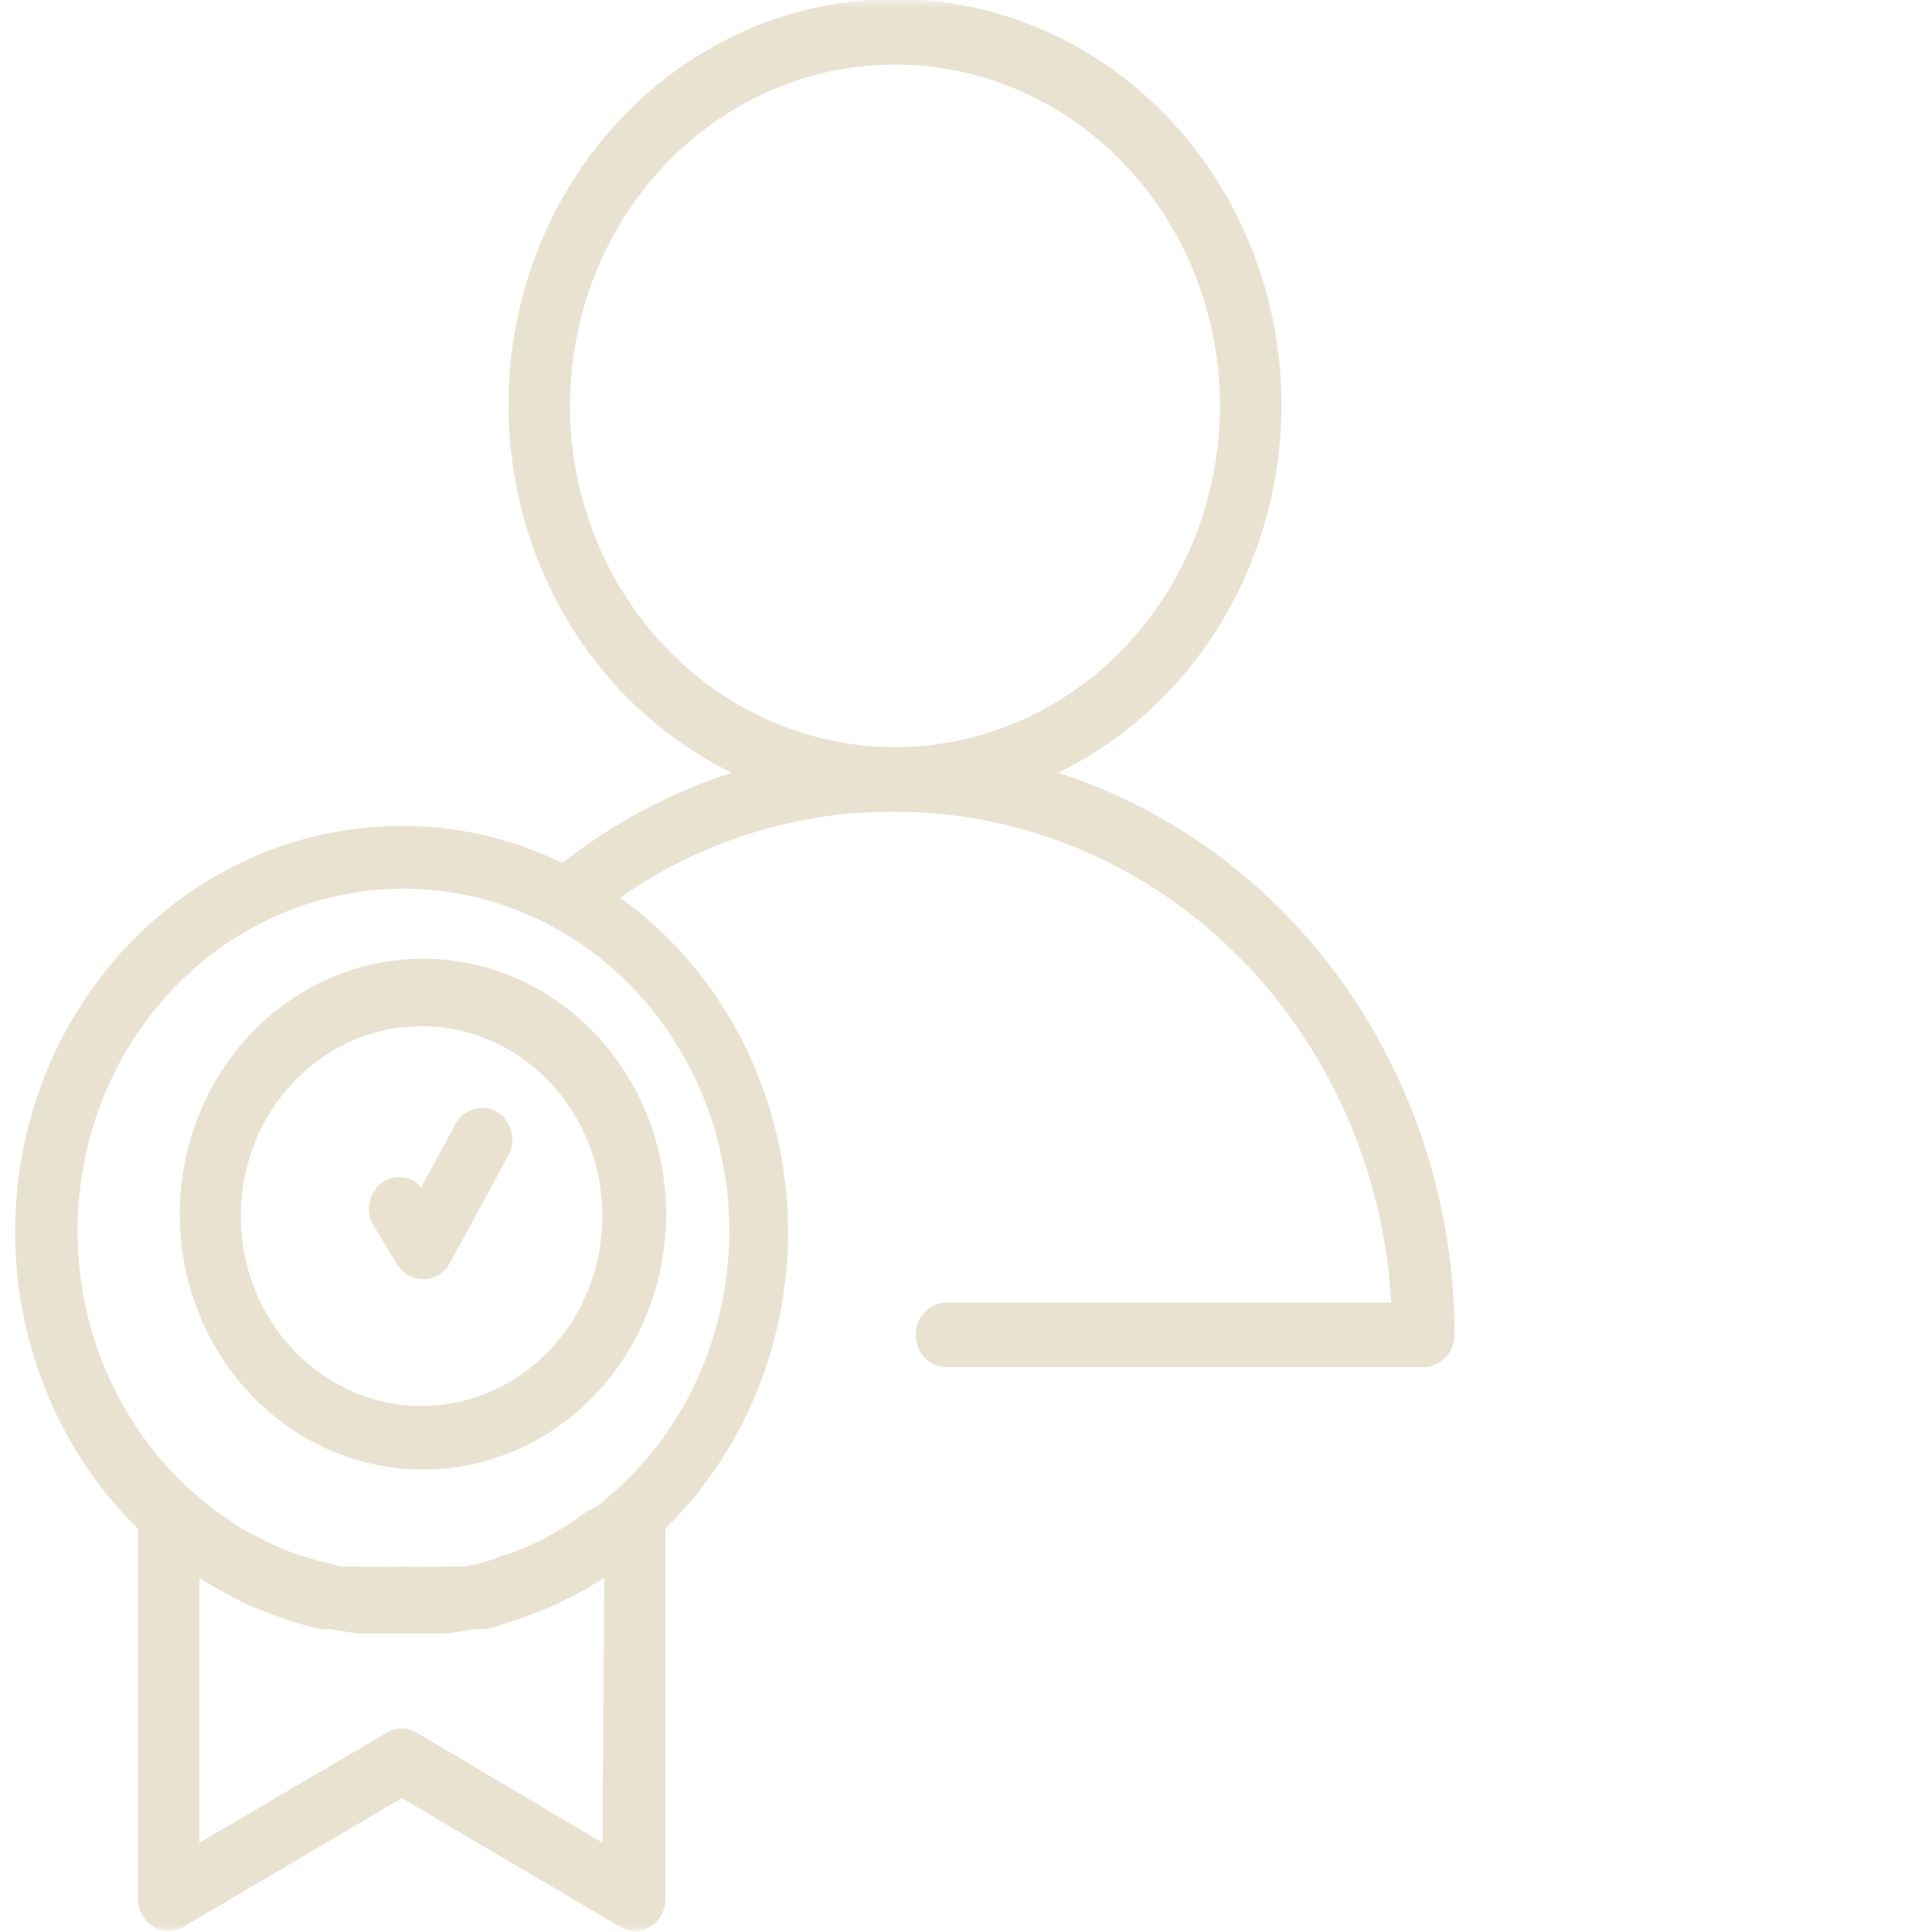 <svg width="125" height="125" viewBox="0 0 125 125" fill="none" xmlns="http://www.w3.org/2000/svg">
<mask id="mask0_665_251" style="mask-type:luminance" maskUnits="userSpaceOnUse" x="0" y="0" width="125" height="125">
<path d="M0 0H125V125H0V0Z" fill="white"/>
</mask>
<g mask="url(#mask0_665_251)">
<path d="M68.464 49.999C69.314 49.581 70.143 49.118 70.946 48.601C71.749 48.088 72.522 47.526 73.261 46.919C74.005 46.312 74.714 45.664 75.385 44.972C76.059 44.284 76.692 43.555 77.286 42.786C77.879 42.022 78.43 41.221 78.939 40.394C79.447 39.562 79.913 38.703 80.327 37.817C80.742 36.932 81.109 36.023 81.429 35.092C81.75 34.166 82.015 33.222 82.233 32.26C82.451 31.297 82.617 30.326 82.728 29.346C82.844 28.365 82.903 27.381 82.908 26.391C82.916 25.407 82.869 24.422 82.771 23.437C82.673 22.457 82.523 21.481 82.318 20.518C82.113 19.552 81.861 18.603 81.553 17.668C81.25 16.732 80.895 15.819 80.49 14.929C80.088 14.034 79.639 13.171 79.14 12.33C78.644 11.494 78.106 10.684 77.52 9.911C76.939 9.137 76.316 8.4 75.654 7.698C74.992 6.997 74.291 6.336 73.556 5.715C72.826 5.099 72.061 4.524 71.266 3.998C70.472 3.471 69.647 2.99 68.801 2.559C67.956 2.131 67.088 1.749 66.2 1.421C65.315 1.097 64.41 0.823 63.495 0.598C62.577 0.378 61.654 0.211 60.719 0.103C59.783 -0.009 58.843 -0.063 57.903 -0.063C56.964 -0.063 56.028 -0.009 55.092 0.103C54.157 0.211 53.23 0.378 52.316 0.598C51.397 0.823 50.496 1.097 49.607 1.421C48.719 1.749 47.856 2.131 47.005 2.559C46.16 2.99 45.339 3.471 44.545 3.998C43.75 4.524 42.986 5.099 42.251 5.715C41.516 6.336 40.82 6.997 40.157 7.698C39.495 8.4 38.872 9.137 38.286 9.911C37.705 10.684 37.163 11.494 36.667 12.33C36.172 13.171 35.723 14.034 35.317 14.929C34.916 15.819 34.561 16.732 34.254 17.668C33.95 18.603 33.694 19.552 33.493 20.518C33.288 21.481 33.139 22.457 33.036 23.437C32.938 24.422 32.895 25.407 32.899 26.391C32.908 27.381 32.968 28.365 33.079 29.346C33.194 30.326 33.356 31.297 33.574 32.26C33.792 33.222 34.061 34.166 34.377 35.092C34.698 36.023 35.065 36.932 35.484 37.817C35.898 38.703 36.36 39.562 36.868 40.394C37.376 41.221 37.927 42.022 38.526 42.786C39.119 43.555 39.752 44.284 40.422 44.972C41.097 45.664 41.802 46.312 42.545 46.919C43.289 47.526 44.062 48.088 44.865 48.601C45.668 49.118 46.493 49.581 47.347 49.999C43.374 51.285 39.717 53.228 36.381 55.836C33.087 54.235 29.627 53.435 25.996 53.439C24.748 53.439 23.509 53.533 22.275 53.731C21.04 53.925 19.827 54.212 18.635 54.599C17.439 54.986 16.281 55.458 15.158 56.029C14.034 56.596 12.953 57.248 11.919 57.985C10.89 58.723 9.916 59.537 8.997 60.422C8.083 61.313 7.237 62.271 6.455 63.296C5.678 64.317 4.973 65.396 4.349 66.529C3.721 67.667 3.179 68.84 2.722 70.059C2.265 71.278 1.893 72.528 1.615 73.805C1.333 75.082 1.145 76.372 1.051 77.681C0.953 78.99 0.953 80.293 1.043 81.602C1.133 82.911 1.316 84.201 1.59 85.478C1.863 86.76 2.23 88.01 2.683 89.228C3.136 90.452 3.67 91.63 4.294 92.767C4.913 93.905 5.614 94.984 6.387 96.014C7.16 97.039 8.006 98.002 8.92 98.897V122.851C8.92 123.219 9.01 123.566 9.19 123.885C9.365 124.2 9.608 124.451 9.912 124.631C10.215 124.843 10.544 124.946 10.907 124.942C11.253 124.937 11.573 124.847 11.872 124.663L25.996 116.339L40.123 124.663C40.422 124.852 40.743 124.942 41.089 124.942C41.448 124.942 41.781 124.843 42.084 124.631C42.383 124.451 42.622 124.2 42.798 123.88C42.968 123.561 43.054 123.219 43.05 122.851V98.897C43.729 98.227 44.374 97.52 44.981 96.778C45.587 96.032 46.151 95.254 46.676 94.445C47.198 93.635 47.676 92.799 48.112 91.931C48.548 91.063 48.932 90.173 49.274 89.26C49.611 88.352 49.902 87.421 50.141 86.477C50.385 85.528 50.573 84.57 50.709 83.603C50.846 82.632 50.936 81.66 50.97 80.68C51.004 79.704 50.987 78.724 50.914 77.748C50.846 76.773 50.722 75.801 50.551 74.839C50.376 73.877 50.154 72.928 49.876 71.993C49.603 71.057 49.278 70.14 48.907 69.245C48.535 68.346 48.116 67.473 47.651 66.624C47.185 65.774 46.676 64.955 46.126 64.168C45.57 63.377 44.976 62.626 44.344 61.906C43.712 61.187 43.041 60.508 42.336 59.869C41.631 59.226 40.892 58.628 40.123 58.075C42.751 56.249 45.57 54.86 48.59 53.911C51.611 52.967 54.695 52.499 57.848 52.517C58.86 52.517 59.873 52.567 60.881 52.661C61.894 52.76 62.897 52.908 63.893 53.111C64.888 53.309 65.875 53.556 66.849 53.853C67.823 54.145 68.784 54.491 69.728 54.883C70.672 55.274 71.595 55.71 72.497 56.196C73.402 56.677 74.282 57.203 75.141 57.774C75.995 58.345 76.824 58.956 77.627 59.613C78.426 60.265 79.199 60.958 79.939 61.686C80.678 62.414 81.382 63.179 82.053 63.979C82.724 64.78 83.356 65.612 83.95 66.475C84.544 67.338 85.099 68.229 85.616 69.146C86.133 70.064 86.603 71.003 87.034 71.97C87.466 72.932 87.85 73.917 88.192 74.92C88.534 75.923 88.833 76.939 89.081 77.973C89.333 79.007 89.534 80.051 89.692 81.103C89.845 82.155 89.956 83.212 90.016 84.278H61.24C60.975 84.278 60.723 84.327 60.48 84.435C60.236 84.538 60.018 84.691 59.834 84.889C59.646 85.082 59.501 85.307 59.403 85.564C59.3 85.82 59.249 86.085 59.249 86.364C59.249 86.643 59.3 86.908 59.403 87.165C59.501 87.421 59.646 87.646 59.834 87.839C60.018 88.037 60.236 88.19 60.48 88.293C60.723 88.401 60.975 88.451 61.24 88.451H92.122C92.383 88.451 92.635 88.392 92.879 88.284C93.122 88.176 93.336 88.028 93.519 87.83C93.707 87.637 93.848 87.412 93.951 87.16C94.053 86.904 94.105 86.638 94.109 86.364C94.109 84.341 93.951 82.331 93.643 80.334C93.336 78.337 92.883 76.377 92.276 74.457C91.669 72.537 90.926 70.675 90.038 68.881C89.149 67.082 88.132 65.373 86.987 63.746C85.838 62.122 84.578 60.602 83.202 59.186C81.823 57.774 80.349 56.479 78.776 55.314C77.2 54.145 75.551 53.115 73.821 52.225C72.091 51.335 70.305 50.593 68.464 49.999ZM36.877 26.256C36.877 25.537 36.911 24.813 36.979 24.093C37.047 23.374 37.146 22.659 37.282 21.948C37.415 21.242 37.581 20.541 37.782 19.849C37.983 19.156 38.214 18.477 38.478 17.807C38.739 17.137 39.034 16.485 39.359 15.846C39.683 15.212 40.038 14.592 40.422 13.989C40.803 13.387 41.213 12.807 41.648 12.249C42.088 11.691 42.55 11.156 43.037 10.644C43.524 10.131 44.032 9.645 44.566 9.187C45.096 8.728 45.651 8.301 46.224 7.896C46.796 7.496 47.386 7.123 47.992 6.781C48.599 6.444 49.223 6.133 49.859 5.855C50.496 5.58 51.141 5.338 51.799 5.126C52.461 4.915 53.127 4.74 53.802 4.6C54.477 4.461 55.157 4.353 55.844 4.281C56.528 4.209 57.216 4.177 57.903 4.177C58.591 4.177 59.279 4.209 59.967 4.281C60.65 4.353 61.33 4.461 62.009 4.6C62.684 4.74 63.35 4.915 64.008 5.126C64.666 5.338 65.315 5.58 65.952 5.855C66.588 6.133 67.208 6.444 67.819 6.781C68.425 7.123 69.015 7.496 69.587 7.896C70.16 8.301 70.711 8.728 71.245 9.187C71.775 9.645 72.287 10.131 72.774 10.644C73.261 11.156 73.723 11.691 74.159 12.249C74.594 12.807 75.004 13.387 75.389 13.989C75.769 14.592 76.124 15.212 76.448 15.846C76.773 16.485 77.068 17.137 77.333 17.807C77.593 18.477 77.828 19.156 78.025 19.849C78.225 20.541 78.392 21.242 78.529 21.948C78.661 22.659 78.764 23.374 78.832 24.093C78.896 24.813 78.93 25.537 78.93 26.256C78.93 26.98 78.896 27.704 78.832 28.424C78.764 29.143 78.661 29.858 78.529 30.564C78.392 31.275 78.225 31.976 78.025 32.669C77.828 33.361 77.593 34.04 77.333 34.71C77.068 35.376 76.773 36.032 76.448 36.666C76.124 37.305 75.769 37.925 75.389 38.528C75.004 39.126 74.594 39.706 74.159 40.268C73.723 40.826 73.261 41.361 72.774 41.873C72.287 42.386 71.775 42.872 71.245 43.33C70.711 43.789 70.16 44.216 69.587 44.621C69.015 45.021 68.425 45.394 67.819 45.732C67.208 46.073 66.588 46.384 65.952 46.658C65.315 46.937 64.666 47.18 64.008 47.391C63.35 47.598 62.684 47.778 62.009 47.917C61.33 48.056 60.65 48.164 59.967 48.236C59.279 48.304 58.591 48.34 57.903 48.34C57.216 48.34 56.528 48.304 55.844 48.232C55.161 48.16 54.477 48.052 53.802 47.913C53.127 47.769 52.461 47.593 51.803 47.382C51.145 47.171 50.5 46.928 49.864 46.654C49.227 46.375 48.603 46.064 47.997 45.723C47.39 45.385 46.8 45.012 46.228 44.612C45.656 44.207 45.104 43.776 44.575 43.317C44.041 42.858 43.532 42.377 43.045 41.864C42.558 41.352 42.097 40.817 41.657 40.259C41.221 39.702 40.811 39.121 40.431 38.519C40.046 37.916 39.692 37.3 39.367 36.662C39.042 36.023 38.748 35.371 38.487 34.706C38.222 34.036 37.992 33.357 37.791 32.664C37.59 31.972 37.419 31.275 37.287 30.564C37.15 29.854 37.047 29.143 36.979 28.424C36.911 27.704 36.877 26.98 36.877 26.256ZM38.983 119.226L26.961 112.103C26.666 111.919 26.342 111.829 25.996 111.825C25.65 111.82 25.329 111.914 25.035 112.103L12.898 119.226V102.089L13.453 102.426L14.329 102.948L15.995 103.811L16.901 104.176L18.016 104.607L18.921 104.913C19.536 105.097 20.147 105.282 20.762 105.408H21.407L23.074 105.682H23.744C24.505 105.682 25.239 105.682 25.996 105.682C26.756 105.682 27.491 105.682 28.221 105.682H28.892C29.465 105.624 30.029 105.529 30.588 105.408H31.203C31.819 105.408 32.434 105.097 33.044 104.913L33.98 104.607L35.095 104.176L35.971 103.811L37.667 102.948L38.487 102.458L39.098 102.089L38.983 119.226ZM38.017 97.759L36.936 98.528L36.381 98.865L35.27 99.508L34.655 99.818L33.514 100.308L32.84 100.583C32.459 100.583 32.079 100.862 31.699 100.951L30.883 101.199L29.947 101.352H28.862C28.572 101.383 28.277 101.383 27.986 101.352C27.324 101.401 26.662 101.401 25.996 101.352C25.325 101.397 24.654 101.397 23.979 101.352C23.689 101.383 23.394 101.383 23.104 101.352H22.048L20.968 101.077L20.177 100.862L19.007 100.493L18.511 100.308L17.341 99.787L16.785 99.508L15.585 98.865L15.089 98.528L13.949 97.759L13.509 97.39C13.128 97.116 12.778 96.805 12.428 96.5C11.885 96.014 11.364 95.501 10.873 94.957C10.377 94.418 9.912 93.851 9.472 93.258C9.031 92.668 8.626 92.052 8.245 91.418C7.865 90.784 7.515 90.132 7.199 89.458C6.883 88.788 6.601 88.1 6.349 87.394C6.101 86.692 5.883 85.982 5.704 85.253C5.52 84.529 5.375 83.796 5.268 83.055C5.157 82.312 5.084 81.571 5.046 80.82C5.007 80.073 5.003 79.322 5.037 78.571C5.071 77.825 5.144 77.078 5.251 76.336C5.358 75.594 5.499 74.862 5.678 74.138C5.853 73.409 6.067 72.694 6.314 71.993C6.558 71.287 6.84 70.599 7.152 69.924C7.468 69.249 7.81 68.593 8.186 67.959C8.566 67.32 8.972 66.704 9.407 66.111C9.843 65.517 10.309 64.951 10.8 64.407C11.291 63.862 11.804 63.345 12.347 62.855C12.889 62.365 13.453 61.906 14.038 61.479C14.624 61.047 15.23 60.652 15.854 60.288C16.478 59.923 17.114 59.595 17.772 59.298C18.43 59.002 19.096 58.741 19.78 58.516C20.459 58.291 21.151 58.102 21.848 57.954C22.548 57.801 23.253 57.688 23.962 57.612C24.676 57.536 25.385 57.495 26.098 57.495C26.816 57.495 27.525 57.536 28.238 57.612C28.948 57.688 29.652 57.801 30.353 57.954C31.049 58.102 31.742 58.291 32.421 58.516C33.104 58.741 33.771 59.002 34.429 59.298C35.082 59.595 35.723 59.923 36.347 60.288C36.971 60.652 37.577 61.047 38.162 61.479C38.748 61.906 39.312 62.365 39.854 62.855C40.392 63.345 40.909 63.862 41.401 64.407C41.892 64.951 42.358 65.517 42.793 66.111C43.229 66.704 43.635 67.32 44.011 67.959C44.391 68.593 44.733 69.249 45.049 69.924C45.361 70.599 45.643 71.287 45.886 71.993C46.134 72.694 46.348 73.409 46.523 74.138C46.702 74.862 46.843 75.594 46.95 76.336C47.057 77.078 47.125 77.825 47.164 78.571C47.198 79.322 47.194 80.073 47.155 80.82C47.117 81.571 47.044 82.312 46.933 83.055C46.826 83.796 46.676 84.529 46.497 85.253C46.318 85.982 46.1 86.692 45.852 87.394C45.6 88.1 45.318 88.788 45.002 89.458C44.686 90.132 44.336 90.784 43.955 91.418C43.575 92.052 43.169 92.668 42.729 93.258C42.289 93.851 41.824 94.418 41.328 94.957C40.837 95.501 40.316 96.014 39.773 96.5L38.748 97.39L38.017 97.759Z" fill="#E9E2D1"/>
</g>
<path d="M27.363 62.032C26.333 62.032 25.312 62.14 24.299 62.347C23.287 62.559 22.305 62.873 21.352 63.287C20.399 63.701 19.494 64.209 18.635 64.807C17.776 65.409 16.982 66.093 16.251 66.857C15.525 67.622 14.871 68.454 14.294 69.358C13.722 70.257 13.235 71.206 12.842 72.204C12.445 73.207 12.141 74.237 11.941 75.298C11.736 76.359 11.633 77.434 11.633 78.517C11.629 79.601 11.727 80.671 11.923 81.737C12.124 82.798 12.419 83.832 12.812 84.831C13.201 85.834 13.684 86.787 14.252 87.691C14.824 88.594 15.473 89.426 16.2 90.195C16.926 90.964 17.716 91.652 18.571 92.259C19.425 92.862 20.331 93.374 21.279 93.793C22.232 94.215 23.214 94.53 24.223 94.746C25.235 94.962 26.256 95.074 27.286 95.079C28.32 95.083 29.34 94.984 30.353 94.778C31.365 94.575 32.348 94.265 33.305 93.856C34.262 93.447 35.167 92.947 36.031 92.349C36.889 91.751 37.688 91.072 38.423 90.312C39.158 89.552 39.811 88.72 40.392 87.826C40.969 86.931 41.46 85.982 41.862 84.984C42.263 83.985 42.567 82.956 42.776 81.894C42.981 80.833 43.092 79.763 43.101 78.679C43.105 77.591 43.011 76.507 42.814 75.437C42.622 74.367 42.327 73.328 41.934 72.316C41.541 71.309 41.059 70.351 40.486 69.439C39.914 68.53 39.264 67.689 38.534 66.916C37.799 66.142 37.005 65.45 36.142 64.843C35.283 64.236 34.373 63.723 33.412 63.3C32.455 62.882 31.468 62.568 30.447 62.352C29.43 62.14 28.401 62.032 27.363 62.032ZM15.58 78.679C15.58 77.874 15.653 77.074 15.802 76.282C15.952 75.491 16.174 74.722 16.469 73.976C16.764 73.234 17.122 72.523 17.55 71.853C17.977 71.183 18.464 70.563 19.006 69.992C19.549 69.421 20.139 68.912 20.779 68.463C21.416 68.017 22.091 67.64 22.8 67.329C23.509 67.019 24.24 66.785 24.996 66.628C25.748 66.471 26.508 66.394 27.277 66.394C28.046 66.394 28.806 66.471 29.558 66.628C30.314 66.785 31.045 67.019 31.754 67.329C32.463 67.64 33.138 68.017 33.775 68.463C34.416 68.912 35.005 69.421 35.548 69.992C36.09 70.563 36.577 71.183 37.005 71.853C37.432 72.523 37.791 73.234 38.085 73.976C38.38 74.722 38.602 75.491 38.752 76.282C38.901 77.074 38.974 77.874 38.974 78.679C38.974 79.484 38.901 80.285 38.752 81.076C38.602 81.867 38.38 82.636 38.085 83.383C37.791 84.125 37.432 84.835 37.005 85.505C36.577 86.175 36.09 86.796 35.548 87.367C35.005 87.938 34.416 88.446 33.775 88.896C33.138 89.341 32.463 89.719 31.754 90.029C31.045 90.339 30.314 90.573 29.558 90.731C28.806 90.888 28.046 90.964 27.277 90.964C26.508 90.964 25.748 90.888 24.996 90.731C24.24 90.573 23.509 90.339 22.8 90.029C22.091 89.719 21.416 89.341 20.779 88.896C20.139 88.446 19.549 87.938 19.006 87.367C18.464 86.796 17.977 86.175 17.55 85.505C17.122 84.835 16.764 84.125 16.469 83.383C16.174 82.636 15.952 81.867 15.802 81.076C15.653 80.285 15.58 79.484 15.58 78.679Z" fill="#E9E2D1"/>
<path d="M32.19 71.952C31.883 71.768 31.55 71.678 31.195 71.678C30.845 71.687 30.512 71.781 30.208 71.966C29.901 72.154 29.657 72.402 29.469 72.721L27.248 76.835C26.859 76.372 26.372 76.147 25.787 76.161C25.616 76.165 25.449 76.192 25.287 76.237C25.125 76.287 24.971 76.359 24.821 76.449C24.676 76.539 24.544 76.651 24.424 76.777C24.308 76.903 24.206 77.042 24.121 77.2C24.039 77.353 23.975 77.519 23.928 77.69C23.886 77.861 23.864 78.036 23.864 78.216C23.864 78.391 23.886 78.567 23.928 78.742C23.971 78.913 24.035 79.075 24.121 79.232L25.697 81.813C25.881 82.11 26.12 82.34 26.415 82.51C26.714 82.681 27.03 82.762 27.363 82.762C27.718 82.771 28.051 82.686 28.358 82.501C28.666 82.322 28.91 82.07 29.089 81.75L32.921 74.718C33.036 74.479 33.109 74.232 33.135 73.967C33.16 73.701 33.139 73.441 33.071 73.184C33.002 72.928 32.891 72.694 32.742 72.483C32.588 72.271 32.404 72.091 32.19 71.952Z" fill="#E9E2D1"/>
</svg>
